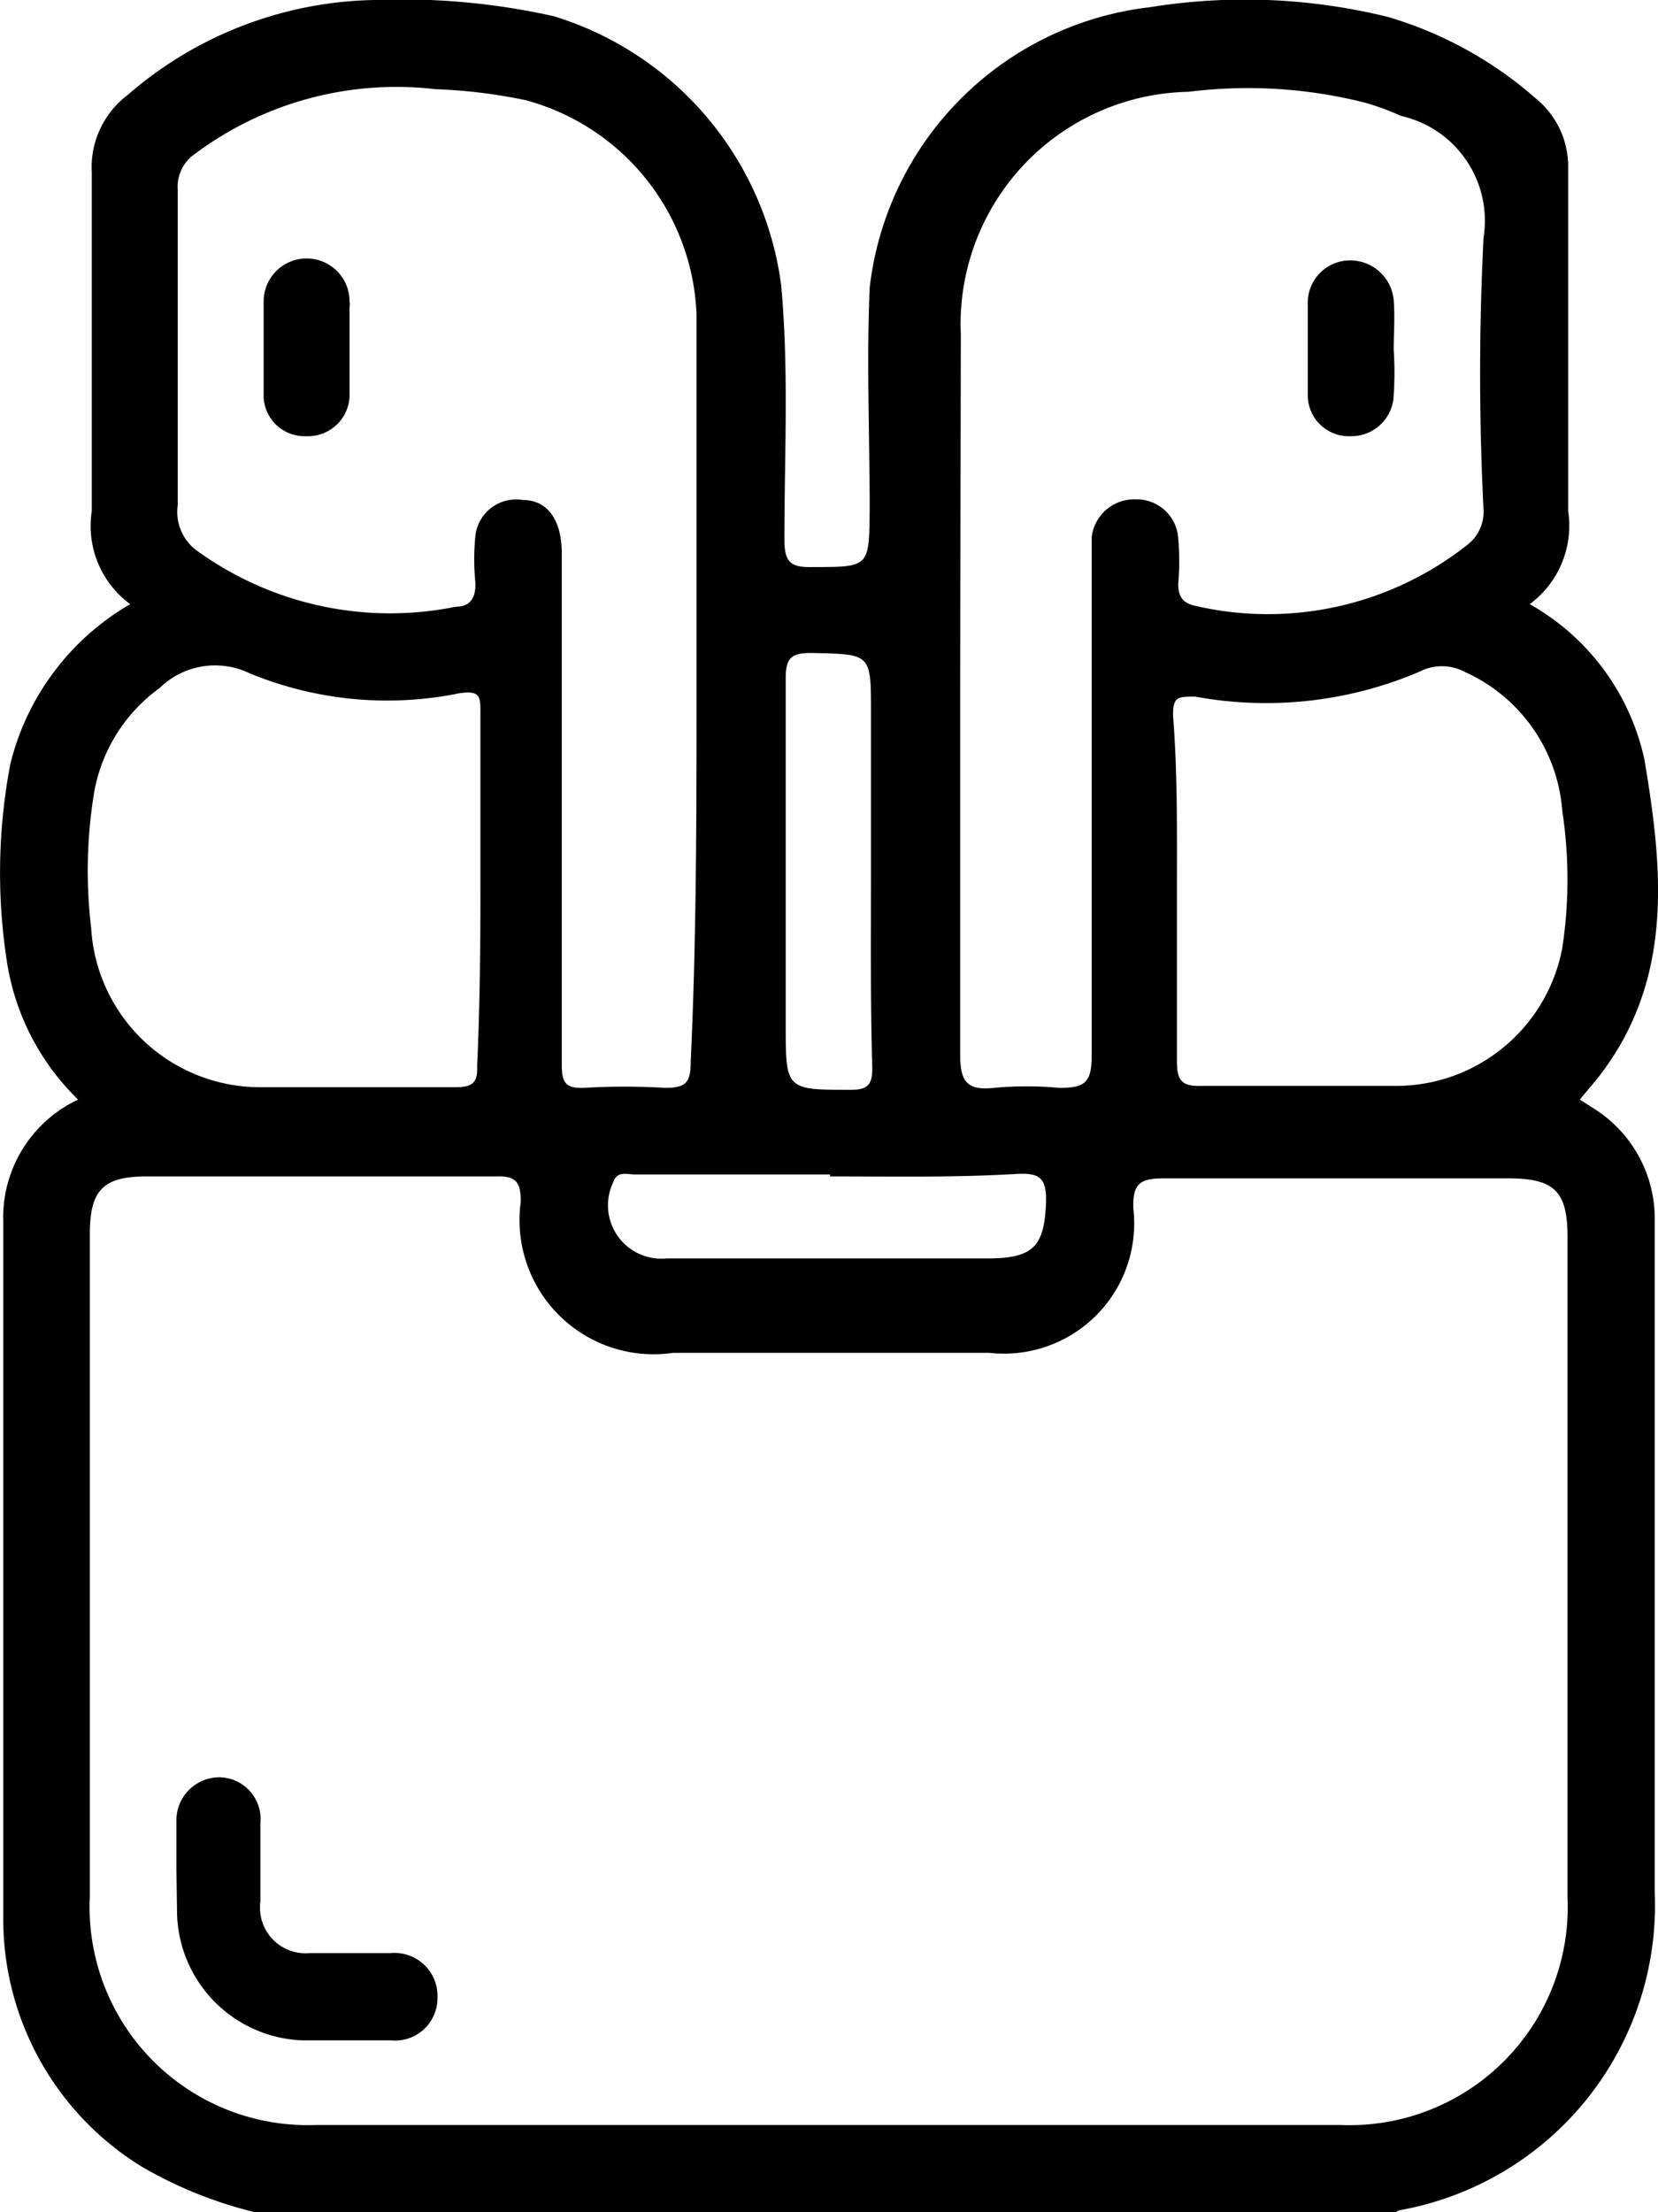 <svg xmlns="http://www.w3.org/2000/svg" viewBox="0 0 25.47 33.98"><g id="Capa_2" data-name="Capa 2"><g id="Capa_1-2" data-name="Capa 1"><path d="M4,34a6.49,6.49,0,0,1-1.84-.73A4.47,4.47,0,0,1,.05,29.44c0-5.6,0-5.07,0-10.67A2,2,0,0,1,1.2,16.89,3.75,3.75,0,0,1,.1,14.73a8.89,8.89,0,0,1,.06-3A3.92,3.92,0,0,1,2,9.28a1.49,1.49,0,0,1-.59-1.43c0-1.73,0-3.47,0-5.2a1.39,1.39,0,0,1,.55-1.19A5.93,5.93,0,0,1,5.75,0,10.66,10.66,0,0,1,8.51.25,5,5,0,0,1,12,4.38c.12,1.3.05,2.6.05,3.91,0,.35.1.43.44.42.87,0,.86,0,.87-.88,0-1.14-.05-2.27,0-3.41A4.9,4.9,0,0,1,17.67.11a9.17,9.17,0,0,1,3.65.15,6,6,0,0,1,2.27,1.25,1.35,1.35,0,0,1,.5,1.09c0,1.75,0,3.5,0,5.25a1.5,1.5,0,0,1-.59,1.43,3.62,3.62,0,0,1,1.76,2.38c.28,1.66.46,3.35-.67,4.84-.09.12-.2.24-.32.39l.25.16a2,2,0,0,1,.9,1.64v4.38c0,4,0,1.94,0,6a4.76,4.76,0,0,1-3.92,4.88.33.33,0,0,0-.1.06ZM1.38,27.19c0,2.69,0-.75,0,1.94a3.35,3.35,0,0,0,3.48,3.51H20.59a3.35,3.35,0,0,0,3.49-3.5V19c0-.7-.2-.9-.91-.9-1.76,0-3.52,0-5.29,0-.37,0-.48.08-.47.46a2,2,0,0,1-2.21,2.22H10.34A2.06,2.06,0,0,1,8,18.46c0-.3-.07-.4-.38-.39H2.26c-.68,0-.88.21-.88.89ZM14.75,10.54c0,1.89,0,3.78,0,5.67,0,.43.13.54.52.5a5.35,5.35,0,0,1,1,0c.37,0,.5-.06.5-.48,0-2.54,0-5.08,0-7.62,0-.12,0-.24,0-.36a.66.66,0,0,1,.68-.58.64.64,0,0,1,.65.6,4.09,4.09,0,0,1,0,.7c0,.22.09.3.28.34a4.94,4.94,0,0,0,4.16-.94.64.64,0,0,0,.25-.54,41.61,41.61,0,0,1,0-4.18,1.65,1.65,0,0,0-1.27-1.87,3.93,3.93,0,0,0-.54-.2,7.32,7.32,0,0,0-2.72-.17,3.57,3.57,0,0,0-3.5,3.73Zm-4.05,0h0c0-1.9,0-3.81,0-5.71A3.55,3.55,0,0,0,8.08,1.54a8.12,8.12,0,0,0-1.39-.17A5.17,5.17,0,0,0,3,2.36a.61.61,0,0,0-.27.55c0,1.62,0,3.24,0,4.85A.74.74,0,0,0,3,8.44a5.06,5.06,0,0,0,4,.88c.24,0,.32-.16.3-.4a3.64,3.64,0,0,1,0-.66.63.63,0,0,1,.73-.58c.39,0,.6.32.6.82,0,2.62,0,5.24,0,7.86,0,.27.06.36.34.35a10.43,10.43,0,0,1,1.25,0c.31,0,.39-.08.39-.39C10.7,14.41,10.7,12.49,10.7,10.57Zm7.38,3.1c0,.89,0,1.77,0,2.66,0,.28.06.39.37.38,1,0,2,0,3,0A2.6,2.6,0,0,0,24,14.56a7,7,0,0,0,0-2.1,2.55,2.55,0,0,0-1.5-2.14.75.75,0,0,0-.7,0,6,6,0,0,1-3.44.38c-.27,0-.34,0-.34.29C18.09,11.87,18.08,12.77,18.08,13.67Zm-10.7.05c0-.92,0-1.83,0-2.74,0-.25,0-.35-.33-.3a5.54,5.54,0,0,1-3.22-.31,1.22,1.22,0,0,0-1.38.23,2.52,2.52,0,0,0-1,1.58,7.4,7.4,0,0,0-.05,2.1A2.6,2.6,0,0,0,4,16.7c1,0,2,0,3,0,.27,0,.34-.08.33-.33C7.37,15.49,7.38,14.6,7.38,13.72Zm6-.31V10.94c0-.91,0-.89-.92-.91-.31,0-.39.08-.39.39,0,1.77,0,3.54,0,5.32,0,1,0,1,1,1,.26,0,.33-.08.33-.33C13.37,15.39,13.38,14.4,13.38,13.41Zm-.63,4.66h-3c-.12,0-.27-.06-.33.12a.82.82,0,0,0,.82,1.17h4.92c.72,0,.89-.18.91-.9,0-.34-.11-.41-.42-.4C14.68,18.09,13.71,18.07,12.75,18.07Z"/><path d="M2.71,28.71c0-.25,0-.5,0-.75a.66.66,0,0,1,.67-.66A.64.64,0,0,1,4,28c0,.4,0,.81,0,1.21a.7.7,0,0,0,.76.79C5.2,30,5.6,30,6,30a.66.66,0,0,1,.72.69.65.65,0,0,1-.72.65c-.45,0-.91,0-1.37,0a2,2,0,0,1-1.91-1.94Z"/><path d="M21.41,5.37a5.45,5.45,0,0,1,0,.7.65.65,0,0,1-.66.63.63.63,0,0,1-.66-.62c0-.48,0-1,0-1.45A.65.65,0,0,1,20.73,4a.67.67,0,0,1,.68.61C21.43,4.88,21.41,5.13,21.41,5.37Z"/><path d="M5.37,5.38c0,.23,0,.47,0,.7a.64.64,0,0,1-.67.62.63.63,0,0,1-.65-.59c0-.49,0-1,0-1.48a.66.66,0,0,1,1.32,0,.22.22,0,0,1,0,.08v.66Z"/></g></g></svg>
